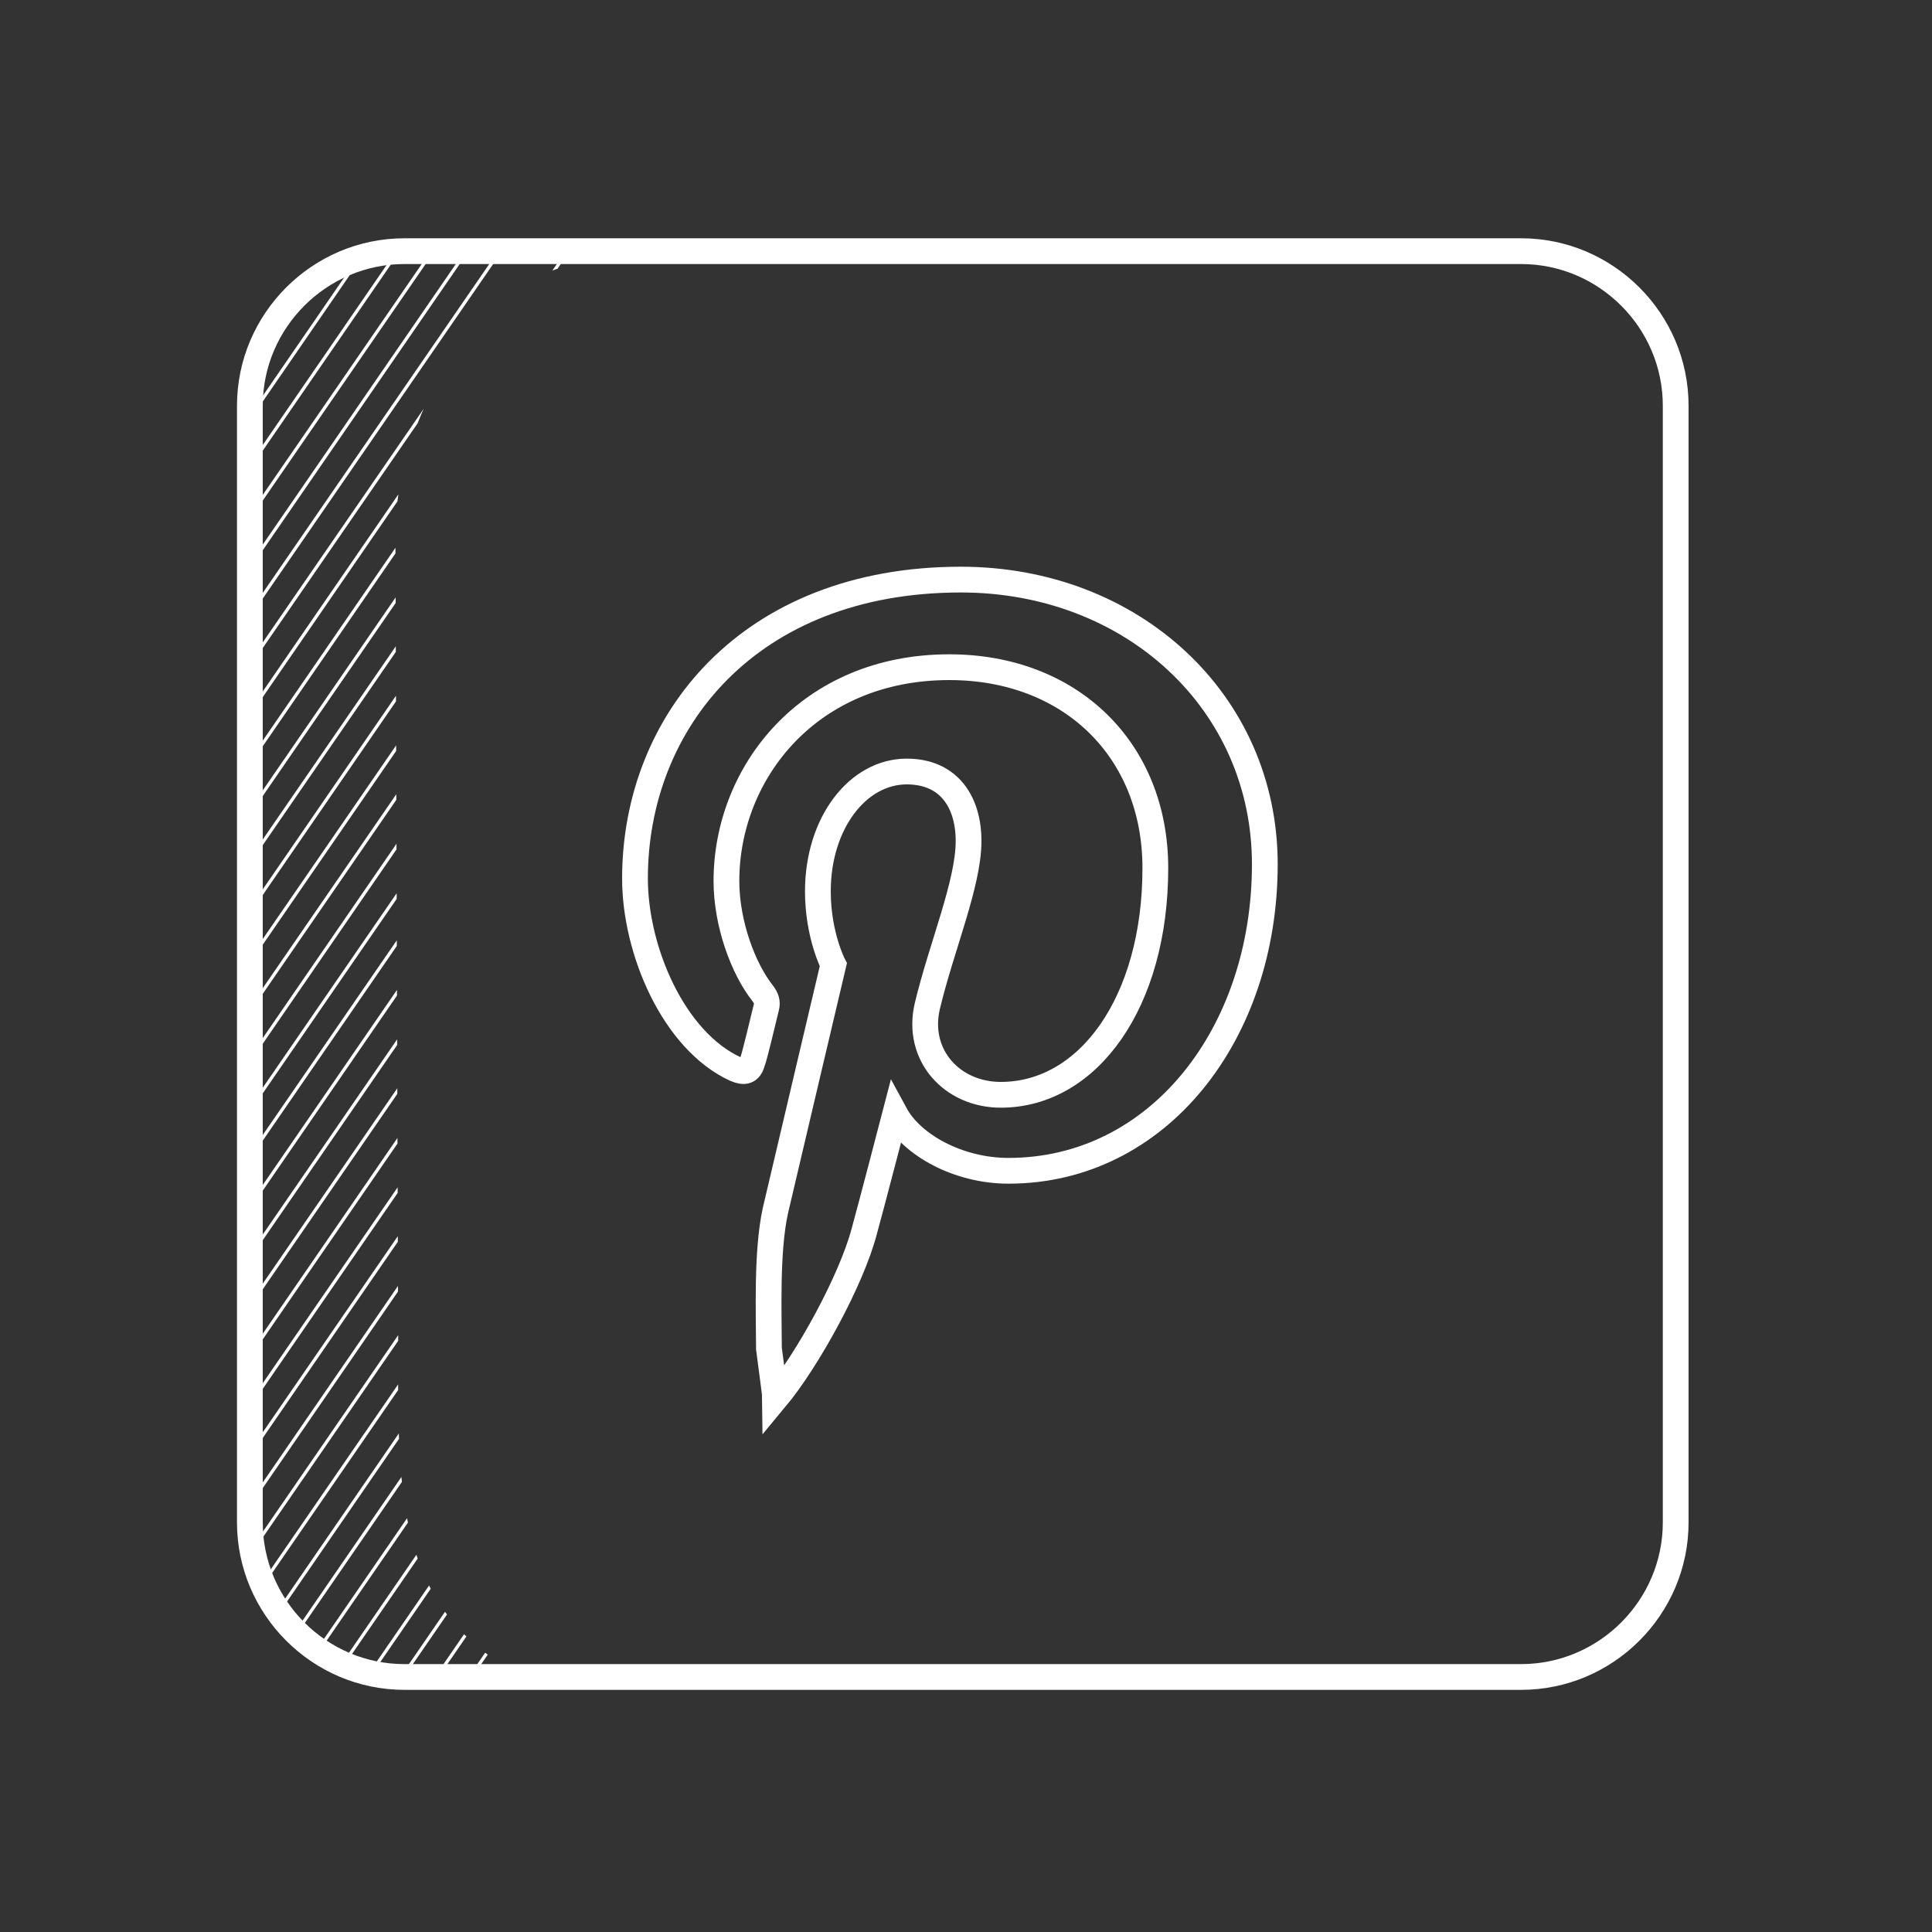 <svg version="1.1" id="Layer_1" xmlns="http://www.w3.org/2000/svg" xmlns:xlink="http://www.w3.org/1999/xlink" x="0" y="0" viewBox="0 0 150 150" xml:space="preserve"><rect x="0" y="0" width="150" height="150" fill="#333333" stroke="none"/><style>.st0,.st2{fill:none;stroke:#fff;stroke-width:2;stroke-miterlimit:10}.st2{stroke-width:.25}</style><path class="st0" d="M118.1 130.2H31.4c-6.6 0-12-5.4-12-12V31.5c0-6.6 5.4-12 12-12h86.7c6.6 0 12 5.4 12 12v86.7c0 6.6-5.4 12-12 12z"/><path class="st0" d="M60.2 94c.7-3 4.5-19.1 4.5-19.1s-1.2-2.3-1.2-5.7c0-5.3 3.1-9.3 6.9-9.3 3.3 0 4.8 2.4 4.8 5.4 0 3.3-2.1 8.2-3.2 12.8-.9 3.8 1.9 6.9 5.7 6.9 6.8 0 12-7.2 12-17.6 0-9.2-6.6-15.6-16-15.6-10.9 0-17.3 8.2-17.3 16.6 0 3.3 1.3 6.8 2.8 8.7.3.4.4.7.3 1.1-.3 1.2-.9 3.8-1.1 4.3-.2.7-.6.8-1.3.5-4.8-2.2-7.8-9.2-7.8-14.8 0-12.1 8.8-23.2 25.3-23.2 13.3 0 23.6 9.5 23.6 22.1 0 13.2-8.3 23.8-19.9 23.8-3.9 0-7.5-2-8.8-4.4 0 0-1.9 7.3-2.4 9.1-1 3.8-4.4 10-6.9 13 0-.1-.3-2.4-.5-3.9 0-2.7-.2-7.5.5-10.7z"/><defs><path id="SVGID_1_" d="M42.6 20.2H32l-4 .5-3.2 1.5-3.1 3.1-1.7 3.3-.6 3.6v85.7l.2 3.1.6 2.3 1.8 3.1 2.5 2.3 3.8 1.8 3 .4h10.9c-12.9-5.5-11.1-16.7-11.3-30.6l-.2-58.6c-.1-10.4 7.9-21.3 15.3-21.3l-3.4-.2z"/></defs><clipPath id="SVGID_2_"><use xlink:href="#SVGID_1_" overflow="visible"/></clipPath><g clip-path="url(#SVGID_2_)"><path transform="rotate(-55.459 43.066 70.868)" class="st2" d="M-44.9 20.9h175.8v100H-44.9z"/><path class="st2" d="M132.3 25.5L32.6 170.4m97.9-146.1L30.8 169.2m97.9-146.1L29 167.9m97.9-146.1L27.2 166.7m97.9-146.1L25.4 165.5m98-146.1L23.6 164.2m98-146.1L21.9 163m97.9-146.1L20.1 161.8M118 15.7L18.3 160.5m97.9-146.1L16.5 159.3m97.9-146.1L14.7 158.1M112.6 12L12.9 156.8m97.9-146.1L11.1 155.6M109 9.5L9.3 154.4M107.2 8.3L7.5 153.1M105.4 7L5.7 151.9m98-146.1L4 150.7M101.9 4.6L2.2 149.4m97.9-146L.4 148.2M98.3 2.1L-1.4 147M96.5.9L-3.2 145.7M94.7-.3L-5 144.5M92.9-1.6L-6.8 143.3M91.1-2.8L-8.6 142M89.3-4l-99.7 144.8M87.5-5.3l-99.7 144.9M85.7-6.5L-14 138.3m98-146l-99.7 144.8M82.2-9l-99.7 144.9M80.4-10.2l-99.7 144.8m97.9-146l-99.7 144.8M76.8-12.7l-99.7 144.9M75-13.9l-99.7 144.8m97.9-146l-99.7 144.8M71.4-16.4l-99.7 144.9M69.6-17.6l-99.7 144.9m64-96.8L-31.9 126M67.8-18.8L42.4 18.1m23.7-38.2l-99.8 144.9m98-146.1l-99.7 144.9M62.5-22.5l-99.7 144.8M60.7-23.8L-39 121.1M58.9-25l-99.7 144.9M57.1-26.2l-99.7 144.8M55.3-27.5l-99.7 144.9M53.5-28.7l-99.7 144.9"/></g></svg>